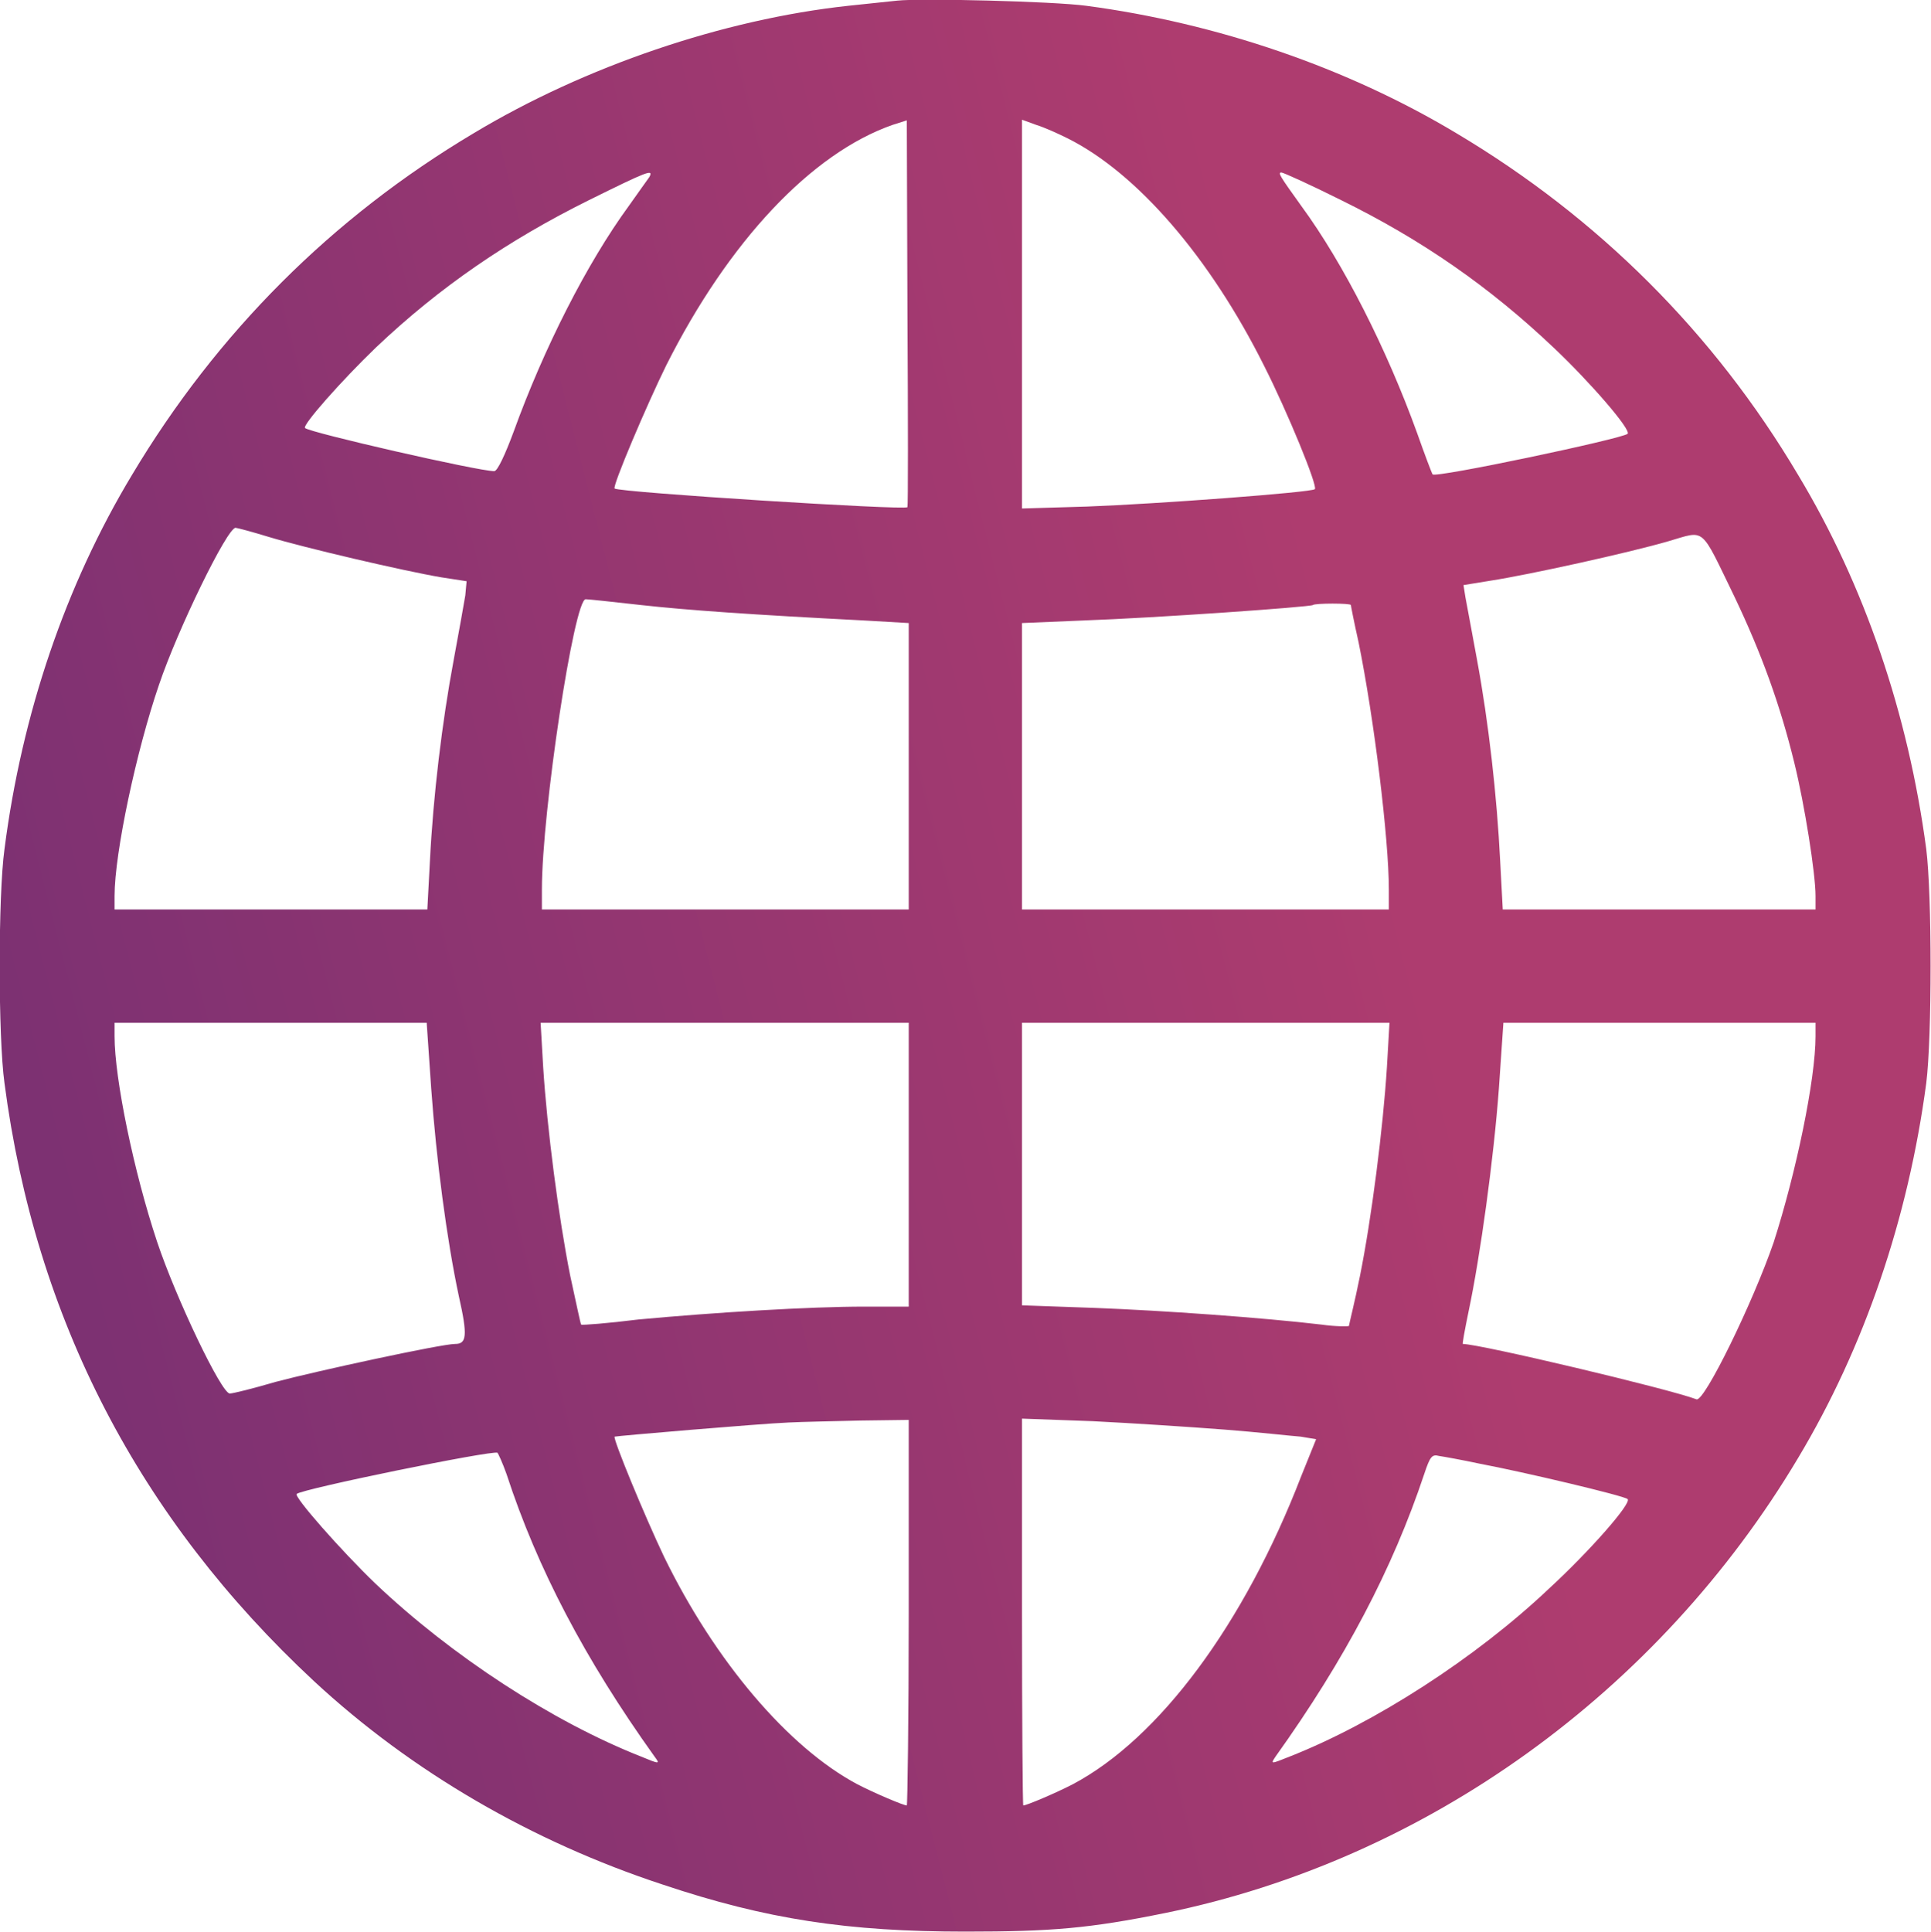 <svg width="30.004" height="30.018" viewBox="0 0 30.004 30.018" fill="none" xmlns="http://www.w3.org/2000/svg" xmlns:xlink="http://www.w3.org/1999/xlink">
	<desc>
			Created with Pixso.
	</desc>
	<defs>
		<linearGradient x1="0" y1="15.009" x2="30.003" y2="7.34" id="paint_linear_43_3509_0" gradientUnits="userSpaceOnUse">
			<stop stop-color="#7D3172"/>
			<stop offset="0.69" stop-color="#AE3C6F"/>
		</linearGradient>
	</defs>
	<path id="path" d="M13.94 0.01C13.83 0.02 13.48 0.06 13.18 0.09C11.24 0.3 9.09 1.03 7.36 2.07C5.16 3.38 3.37 5.17 2.05 7.38C1.02 9.09 0.34 11.09 0.07 13.19C-0.03 13.91 -0.03 16.11 0.07 16.83C0.55 20.49 2.16 23.59 4.88 26.12C6.39 27.52 8.26 28.61 10.3 29.28C11.91 29.82 13.18 30.01 15 30.01C16.34 30.01 16.93 29.96 18.11 29.72C22.16 28.89 25.77 26.29 27.94 22.65C28.97 20.93 29.65 18.93 29.93 16.83C30.02 16.11 30.02 13.91 29.93 13.19C29.65 11.09 28.97 9.09 27.94 7.38C26.63 5.17 24.83 3.38 22.63 2.07C20.93 1.05 18.91 0.36 16.88 0.09C16.36 0.02 14.3 -0.03 13.94 0.01ZM14.1 7.88C14.05 7.93 9.63 7.65 9.55 7.59C9.51 7.56 10.05 6.29 10.35 5.68C11.32 3.75 12.61 2.38 13.87 1.94L14.09 1.87L14.1 4.87C14.11 6.52 14.11 7.87 14.1 7.88ZM16.59 2.15C17.67 2.69 18.8 4 19.64 5.68C20.01 6.41 20.48 7.56 20.43 7.6C20.38 7.65 17.97 7.83 16.89 7.87L15.88 7.9L15.88 4.88L15.88 1.86L16.1 1.94C16.23 1.98 16.45 2.08 16.59 2.15ZM10.09 2.75C10.06 2.79 9.92 2.99 9.77 3.2C9.12 4.09 8.45 5.41 7.98 6.71C7.85 7.06 7.73 7.32 7.68 7.32C7.43 7.32 4.81 6.72 4.74 6.65C4.69 6.61 5.31 5.91 5.84 5.4C6.83 4.46 7.9 3.73 9.15 3.11C10.06 2.66 10.16 2.62 10.09 2.75ZM20.84 3.11C22.1 3.73 23.15 4.46 24.15 5.41C24.71 5.94 25.35 6.68 25.29 6.74C25.19 6.82 22.3 7.43 22.26 7.37C22.25 7.36 22.14 7.07 22.02 6.73C21.55 5.43 20.88 4.1 20.22 3.2C19.89 2.74 19.85 2.68 19.91 2.68C19.94 2.68 20.36 2.87 20.84 3.11ZM4.17 8.34C4.73 8.51 6.27 8.87 6.86 8.97L7.25 9.03L7.23 9.25C7.21 9.37 7.13 9.82 7.05 10.25C6.87 11.21 6.73 12.37 6.68 13.38L6.64 14.13L4.21 14.13L1.78 14.13L1.78 13.92C1.78 13.25 2.12 11.66 2.47 10.64C2.76 9.78 3.53 8.2 3.66 8.2C3.68 8.2 3.91 8.26 4.17 8.34ZM26.95 9.27C27.37 10.15 27.66 10.95 27.88 11.85C28.04 12.5 28.21 13.57 28.21 13.92L28.21 14.13L25.79 14.13L23.35 14.13L23.31 13.38C23.26 12.37 23.13 11.22 22.95 10.25C22.87 9.82 22.79 9.38 22.77 9.28L22.74 9.09L23.17 9.02C23.75 8.93 25.3 8.59 25.92 8.41C26.51 8.24 26.41 8.16 26.95 9.27ZM9.96 9.4C10.68 9.48 11.68 9.55 13.43 9.64L14.12 9.68L14.12 11.9L14.12 14.13L11.27 14.13L8.42 14.13L8.42 13.82C8.42 12.61 8.92 9.31 9.1 9.31C9.14 9.31 9.52 9.35 9.96 9.4ZM20.99 9.4C20.99 9.41 21.04 9.67 21.11 9.98C21.35 11.16 21.58 13.03 21.58 13.82L21.58 14.13L18.73 14.13L15.88 14.13L15.88 11.9L15.88 9.68L16.83 9.64C17.96 9.6 20.36 9.43 20.4 9.4C20.43 9.37 20.99 9.37 20.99 9.4ZM6.7 16.91C6.78 18.02 6.94 19.25 7.13 20.14C7.27 20.76 7.25 20.88 7.07 20.88C6.86 20.88 4.92 21.3 4.28 21.47C3.94 21.57 3.62 21.65 3.57 21.65C3.44 21.65 2.73 20.16 2.44 19.29C2.08 18.21 1.78 16.76 1.78 16.1L1.78 15.89L4.21 15.89L6.63 15.89L6.7 16.91ZM14.12 18.1L14.12 20.3L13.43 20.3C12.58 20.3 11.1 20.39 9.92 20.5C9.44 20.56 9.04 20.59 9.03 20.58C9.02 20.57 8.95 20.23 8.86 19.82C8.68 18.92 8.5 17.53 8.44 16.58L8.4 15.89L11.26 15.89L14.12 15.89L14.12 18.1ZM21.55 16.58C21.49 17.53 21.31 18.94 21.13 19.83C21.05 20.23 20.96 20.58 20.96 20.6C20.95 20.61 20.75 20.61 20.54 20.58C19.61 20.47 18.06 20.36 17.01 20.32L15.88 20.28L15.88 18.08L15.88 15.89L18.73 15.89L21.59 15.89L21.55 16.58ZM28.21 16.1C28.21 16.77 27.91 18.21 27.56 19.3C27.24 20.23 26.48 21.79 26.36 21.74C25.94 21.58 22.99 20.88 22.73 20.88C22.72 20.88 22.76 20.66 22.82 20.37C23 19.52 23.21 18 23.29 16.91L23.36 15.89L25.79 15.89L28.21 15.89L28.21 16.1ZM14.12 25.06C14.12 26.7 14.1 28.05 14.09 28.05C14.04 28.05 13.59 27.86 13.32 27.72C12.25 27.15 11.11 25.81 10.32 24.19C10.02 23.56 9.52 22.35 9.55 22.32C9.57 22.31 11.79 22.12 12.26 22.1C12.46 22.09 12.95 22.08 13.37 22.07L14.12 22.06L14.12 25.06ZM19.02 22.21C19.54 22.25 20.07 22.31 20.21 22.32L20.45 22.36L20.22 22.93C19.33 25.24 18.01 27.01 16.67 27.72C16.4 27.86 15.95 28.05 15.9 28.05C15.89 28.05 15.88 26.7 15.88 25.05L15.88 22.04L16.98 22.08C17.59 22.11 18.5 22.17 19.02 22.21ZM7.87 22.9C8.35 24.37 9.09 25.78 10.17 27.29C10.26 27.41 10.25 27.41 9.96 27.29C8.59 26.75 7.02 25.73 5.83 24.6C5.3 24.09 4.56 23.25 4.61 23.21C4.7 23.13 7.64 22.53 7.73 22.57C7.74 22.58 7.81 22.73 7.87 22.9ZM22.99 22.74C23.68 22.87 25.24 23.24 25.29 23.29C25.36 23.35 24.69 24.11 24.07 24.68C22.93 25.76 21.36 26.77 20.04 27.29C19.74 27.41 19.74 27.41 19.82 27.29C20.9 25.78 21.64 24.37 22.13 22.9C22.22 22.63 22.25 22.59 22.36 22.62C22.43 22.63 22.71 22.68 22.99 22.74Z" fill="url(#paint_linear_43_3509_0)" fill-opacity="1" fill-rule="nonzero"/>
	<path id="path" d="M13.18 0.09C11.24 0.3 9.09 1.03 7.36 2.07C5.16 3.38 3.37 5.17 2.05 7.38C1.02 9.09 0.34 11.09 0.07 13.19C-0.03 13.91 -0.03 16.11 0.07 16.83C0.55 20.49 2.16 23.59 4.88 26.12C6.39 27.52 8.26 28.61 10.3 29.28C11.91 29.82 13.18 30.01 15 30.01C16.34 30.01 16.93 29.96 18.11 29.72C22.16 28.89 25.77 26.29 27.94 22.65C28.97 20.93 29.65 18.93 29.93 16.83C30.02 16.11 30.02 13.91 29.93 13.19C29.65 11.09 28.97 9.09 27.94 7.38C26.63 5.17 24.83 3.38 22.63 2.07C20.93 1.05 18.91 0.36 16.88 0.09C16.36 0.02 14.3 -0.03 13.94 0.01C13.83 0.02 13.48 0.06 13.18 0.09ZM9.55 7.59C9.51 7.56 10.05 6.29 10.35 5.68C11.32 3.75 12.61 2.38 13.87 1.94L14.09 1.87L14.1 4.87C14.11 6.52 14.11 7.87 14.1 7.88C14.05 7.93 9.63 7.65 9.55 7.59ZM19.64 5.68C20.01 6.41 20.48 7.56 20.43 7.6C20.38 7.65 17.97 7.83 16.89 7.87L15.88 7.9L15.88 4.88L15.88 1.86L16.1 1.94C16.23 1.98 16.45 2.08 16.59 2.15C17.67 2.69 18.8 4 19.64 5.68ZM9.77 3.2C9.12 4.09 8.45 5.41 7.98 6.71C7.85 7.06 7.73 7.32 7.68 7.32C7.43 7.32 4.81 6.72 4.74 6.65C4.69 6.61 5.31 5.91 5.84 5.4C6.83 4.46 7.9 3.73 9.15 3.11C10.06 2.66 10.16 2.62 10.09 2.75C10.06 2.79 9.92 2.99 9.77 3.2ZM24.15 5.41C24.71 5.94 25.35 6.68 25.29 6.74C25.19 6.82 22.3 7.43 22.26 7.37C22.25 7.36 22.14 7.07 22.02 6.73C21.55 5.43 20.88 4.1 20.22 3.2C19.89 2.74 19.85 2.68 19.91 2.68C19.94 2.68 20.36 2.87 20.84 3.11C22.1 3.73 23.15 4.46 24.15 5.41ZM6.86 8.97L7.25 9.03L7.23 9.25C7.21 9.37 7.13 9.82 7.05 10.25C6.87 11.21 6.73 12.37 6.68 13.38L6.64 14.13L4.21 14.13L1.78 14.13L1.78 13.92C1.78 13.25 2.12 11.66 2.47 10.64C2.76 9.78 3.53 8.2 3.66 8.2C3.68 8.2 3.91 8.26 4.17 8.34C4.73 8.51 6.27 8.87 6.86 8.97ZM27.88 11.85C28.04 12.5 28.21 13.57 28.21 13.92L28.21 14.13L25.79 14.13L23.35 14.13L23.31 13.38C23.26 12.37 23.13 11.22 22.95 10.25C22.87 9.82 22.79 9.38 22.77 9.28L22.74 9.09L23.17 9.02C23.75 8.93 25.3 8.59 25.92 8.41C26.51 8.24 26.41 8.16 26.95 9.27C27.37 10.15 27.66 10.95 27.88 11.85ZM13.43 9.64L14.12 9.68L14.12 11.9L14.12 14.13L11.27 14.13L8.42 14.13L8.42 13.82C8.42 12.61 8.92 9.31 9.1 9.31C9.14 9.31 9.52 9.35 9.96 9.4C10.68 9.48 11.68 9.55 13.43 9.64ZM21.11 9.98C21.35 11.16 21.58 13.03 21.58 13.82L21.58 14.13L18.73 14.13L15.88 14.13L15.88 11.9L15.88 9.68L16.83 9.64C17.96 9.6 20.36 9.43 20.4 9.4C20.43 9.37 20.99 9.37 20.99 9.4C20.99 9.41 21.04 9.67 21.11 9.98ZM7.13 20.14C7.27 20.76 7.25 20.88 7.07 20.88C6.86 20.88 4.92 21.3 4.28 21.47C3.94 21.57 3.62 21.65 3.57 21.65C3.44 21.65 2.73 20.16 2.44 19.29C2.08 18.21 1.78 16.76 1.78 16.1L1.78 15.89L4.21 15.89L6.63 15.89L6.7 16.91C6.78 18.02 6.94 19.25 7.13 20.14ZM14.12 20.3L13.43 20.3C12.58 20.3 11.1 20.39 9.92 20.5C9.44 20.56 9.04 20.59 9.03 20.58C9.02 20.57 8.95 20.23 8.86 19.82C8.68 18.92 8.5 17.53 8.44 16.58L8.4 15.89L11.26 15.89L14.12 15.89L14.12 18.1L14.12 20.3ZM21.13 19.83C21.05 20.23 20.96 20.58 20.96 20.6C20.95 20.61 20.75 20.61 20.54 20.58C19.61 20.47 18.06 20.36 17.01 20.32L15.88 20.28L15.88 18.08L15.88 15.89L18.73 15.89L21.59 15.89L21.55 16.58C21.49 17.53 21.31 18.94 21.13 19.83ZM27.56 19.3C27.24 20.23 26.48 21.79 26.36 21.74C25.94 21.58 22.99 20.88 22.73 20.88C22.72 20.88 22.76 20.66 22.82 20.37C23 19.52 23.21 18 23.29 16.91L23.36 15.89L25.79 15.89L28.21 15.89L28.21 16.1C28.21 16.77 27.91 18.21 27.56 19.3ZM14.09 28.05C14.04 28.05 13.59 27.86 13.32 27.72C12.25 27.15 11.11 25.81 10.32 24.19C10.02 23.56 9.52 22.35 9.55 22.32C9.57 22.31 11.79 22.12 12.26 22.1C12.46 22.09 12.95 22.08 13.37 22.07L14.12 22.06L14.12 25.06C14.12 26.7 14.1 28.05 14.09 28.05ZM20.21 22.32L20.45 22.36L20.22 22.93C19.33 25.24 18.01 27.01 16.67 27.72C16.4 27.86 15.95 28.05 15.9 28.05C15.89 28.05 15.88 26.7 15.88 25.05L15.88 22.04L16.98 22.08C17.59 22.11 18.5 22.17 19.02 22.21C19.54 22.25 20.07 22.31 20.21 22.32ZM10.17 27.29C10.26 27.41 10.25 27.41 9.96 27.29C8.59 26.75 7.02 25.73 5.83 24.6C5.3 24.09 4.56 23.25 4.61 23.21C4.7 23.13 7.64 22.53 7.73 22.57C7.74 22.58 7.81 22.73 7.87 22.9C8.35 24.37 9.09 25.78 10.17 27.29ZM25.29 23.29C25.36 23.35 24.69 24.11 24.07 24.68C22.93 25.76 21.36 26.77 20.04 27.29C19.74 27.41 19.74 27.41 19.82 27.29C20.9 25.78 21.64 24.37 22.13 22.9C22.22 22.63 22.25 22.59 22.36 22.62C22.43 22.63 22.71 22.68 22.99 22.74C23.68 22.87 25.24 23.24 25.29 23.29Z" stroke="#000000" stroke-opacity="0" stroke-width="0.133"/>
</svg>

